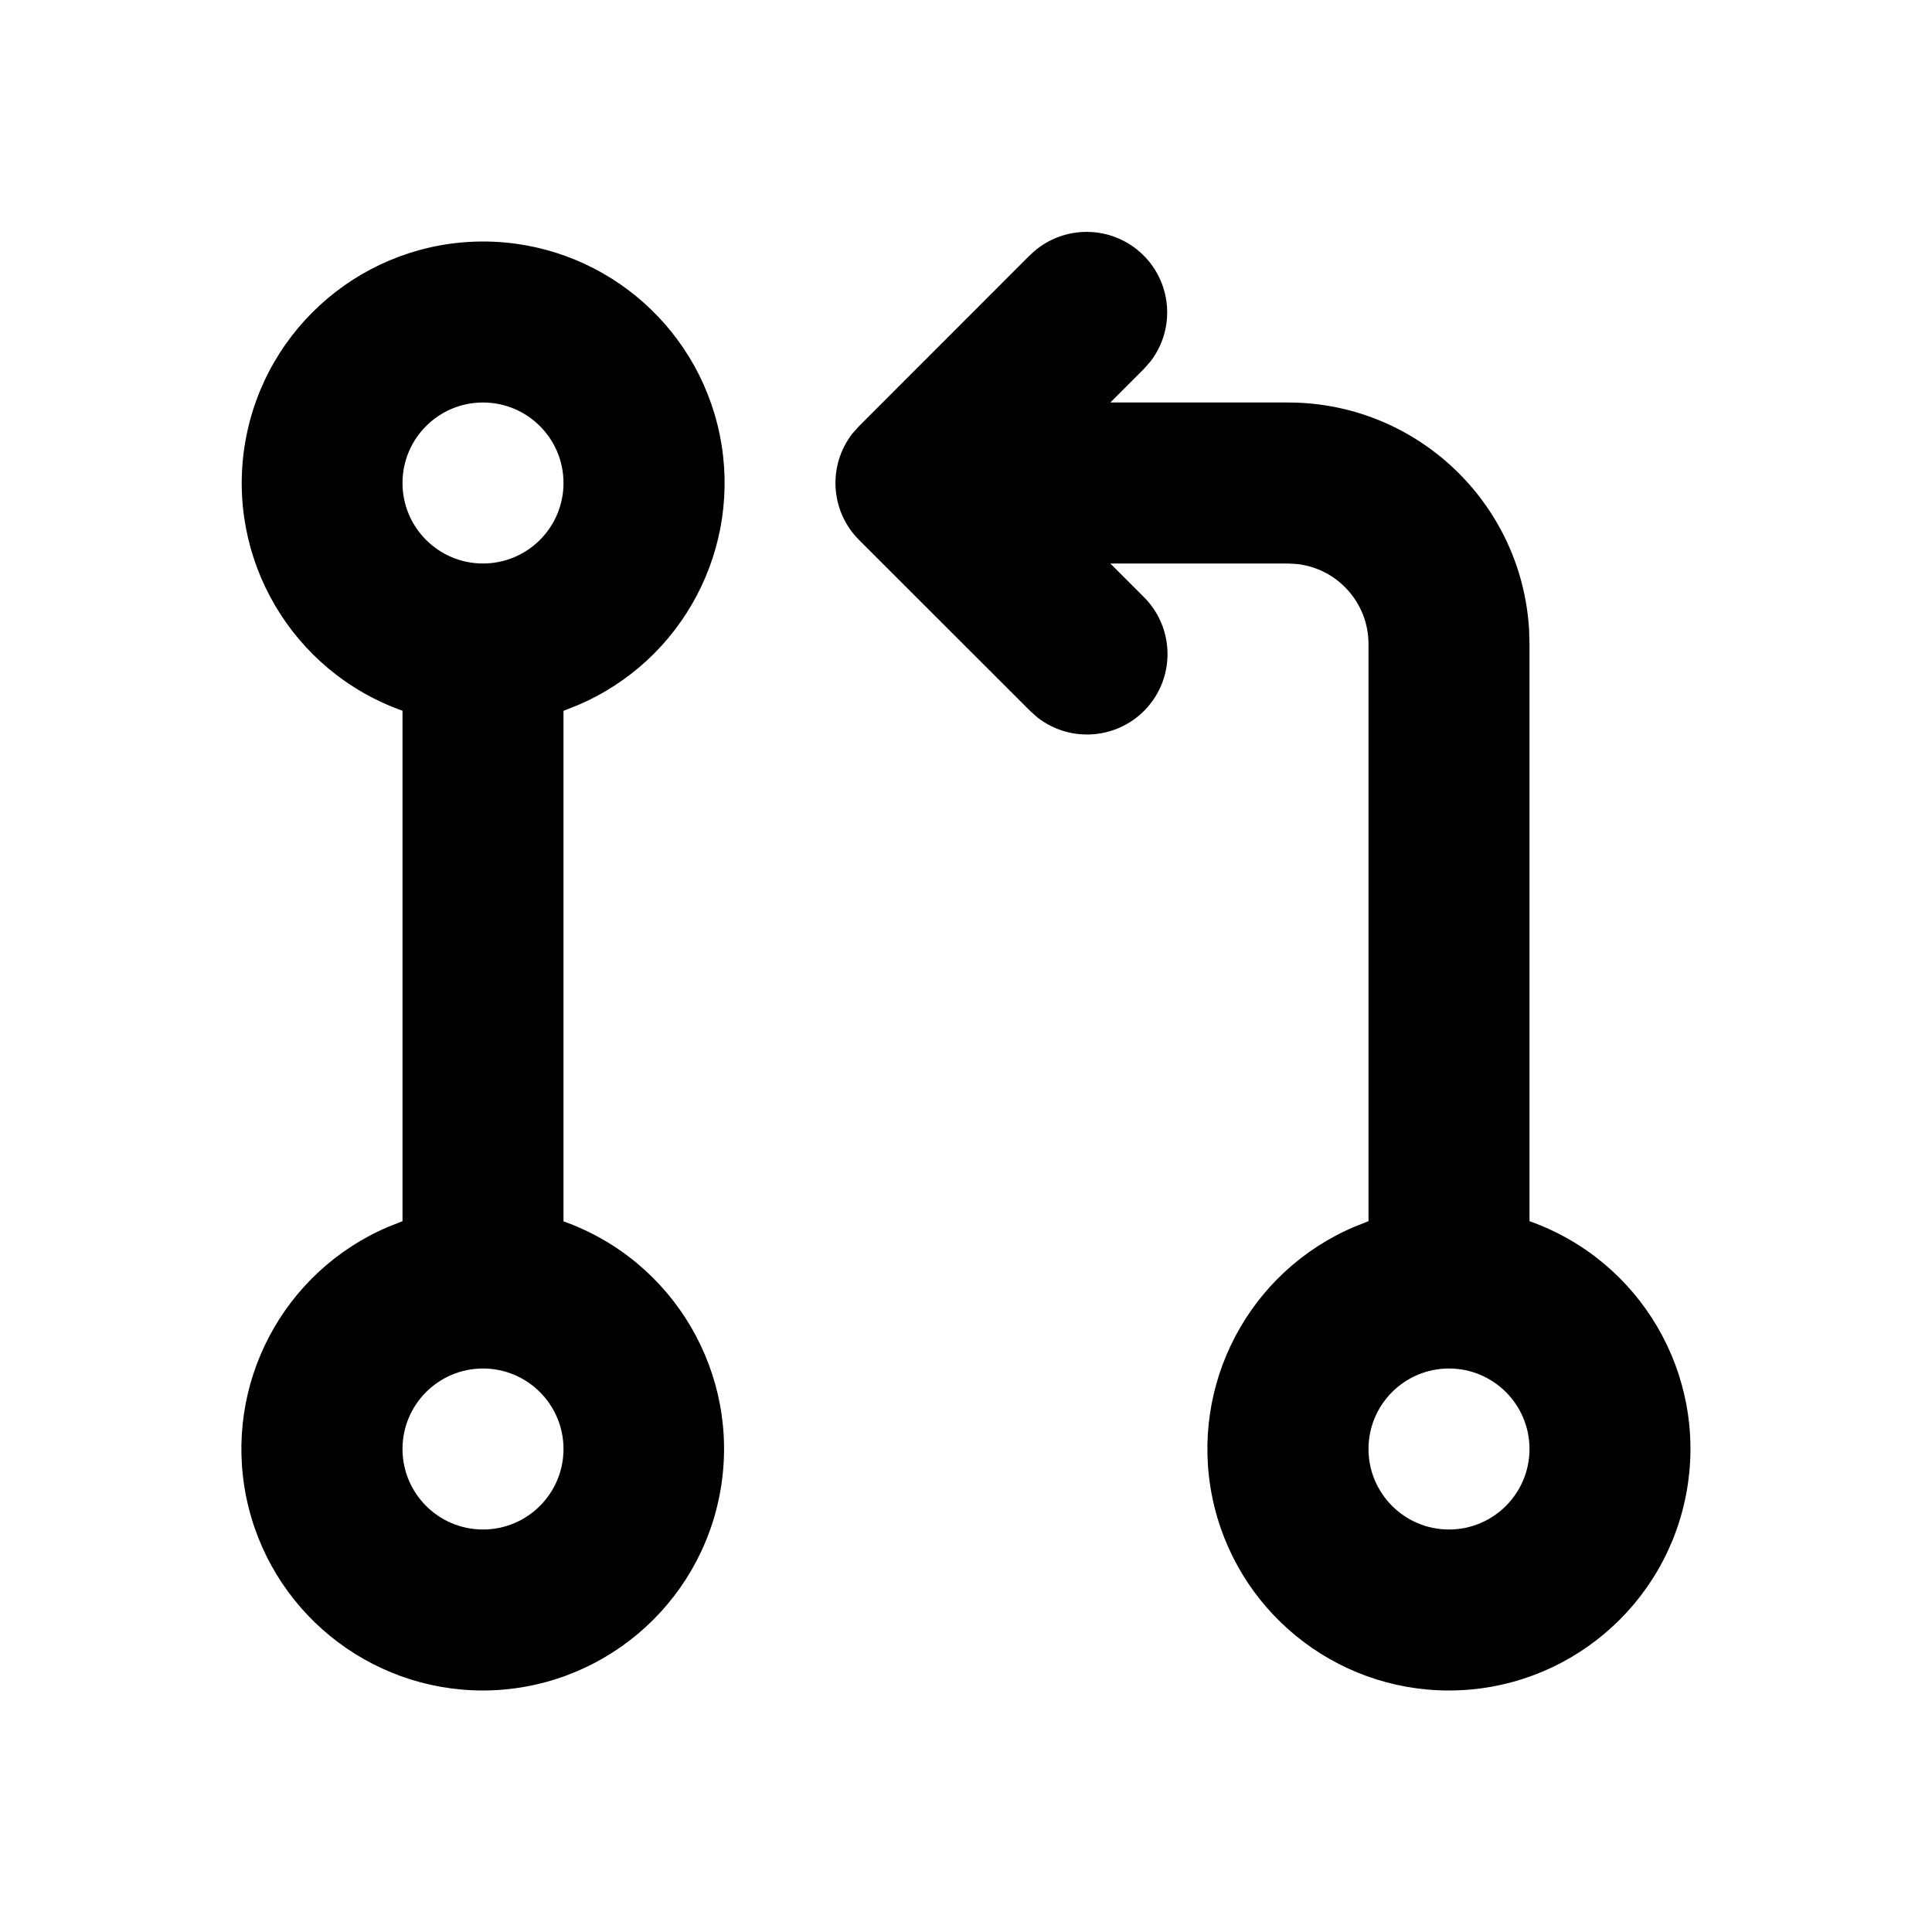 <svg xmlns="http://www.w3.org/2000/svg" width="24" height="24">
  <defs/>
  <path  d="M12.793,3.172 C13.166,2.8 13.765,2.782 14.16,3.13 C14.556,3.479 14.613,4.075 14.29,4.492 L14.207,4.586 L13.793,5 L16,5 C17.589,5 18.902,6.238 18.995,7.824 L19,8 L19,15.17 C20.377,15.658 21.203,17.066 20.956,18.506 C20.709,19.946 19.461,20.999 18,21 C16.573,21 15.344,19.996 15.059,18.598 C14.775,17.2 15.514,15.795 16.828,15.238 L17,15.17 L17,8 C17,7.493 16.62,7.066 16.117,7.007 L16,7 L13.793,7 L14.207,7.414 C14.583,7.787 14.604,8.388 14.254,8.786 C13.903,9.183 13.304,9.238 12.887,8.912 L12.793,8.828 L10.672,6.708 C10.315,6.352 10.279,5.786 10.588,5.387 L10.672,5.293 L12.792,3.172 Z M6,3 C7.427,3 8.656,4.004 8.941,5.402 C9.225,6.8 8.486,8.205 7.172,8.762 L7,8.83 L7,15.172 C8.374,15.662 9.198,17.069 8.951,18.507 C8.704,19.944 7.459,20.997 6,21 C4.573,21 3.344,19.996 3.059,18.598 C2.775,17.2 3.514,15.795 4.828,15.238 L5,15.17 L5,8.829 C3.624,8.34 2.8,6.933 3.046,5.494 C3.293,4.055 4.54,3.002 6,3 Z M6,5 C5.448,5 5,5.448 5,6 C5,6.552 5.448,7 6,7 C6.552,7 7,6.552 7,6 C7,5.448 6.552,5 6,5 Z M6,17 C5.448,17 5,17.448 5,18 C5,18.552 5.448,19 6,19 C6.552,19 7,18.552 7,18 C7,17.448 6.552,17 6,17 Z M18,17 C17.448,17 17,17.448 17,18 C17,18.552 17.448,19 18,19 C18.552,19 19,18.552 19,18 C19,17.448 18.552,17 18,17 Z"/>
</svg>

